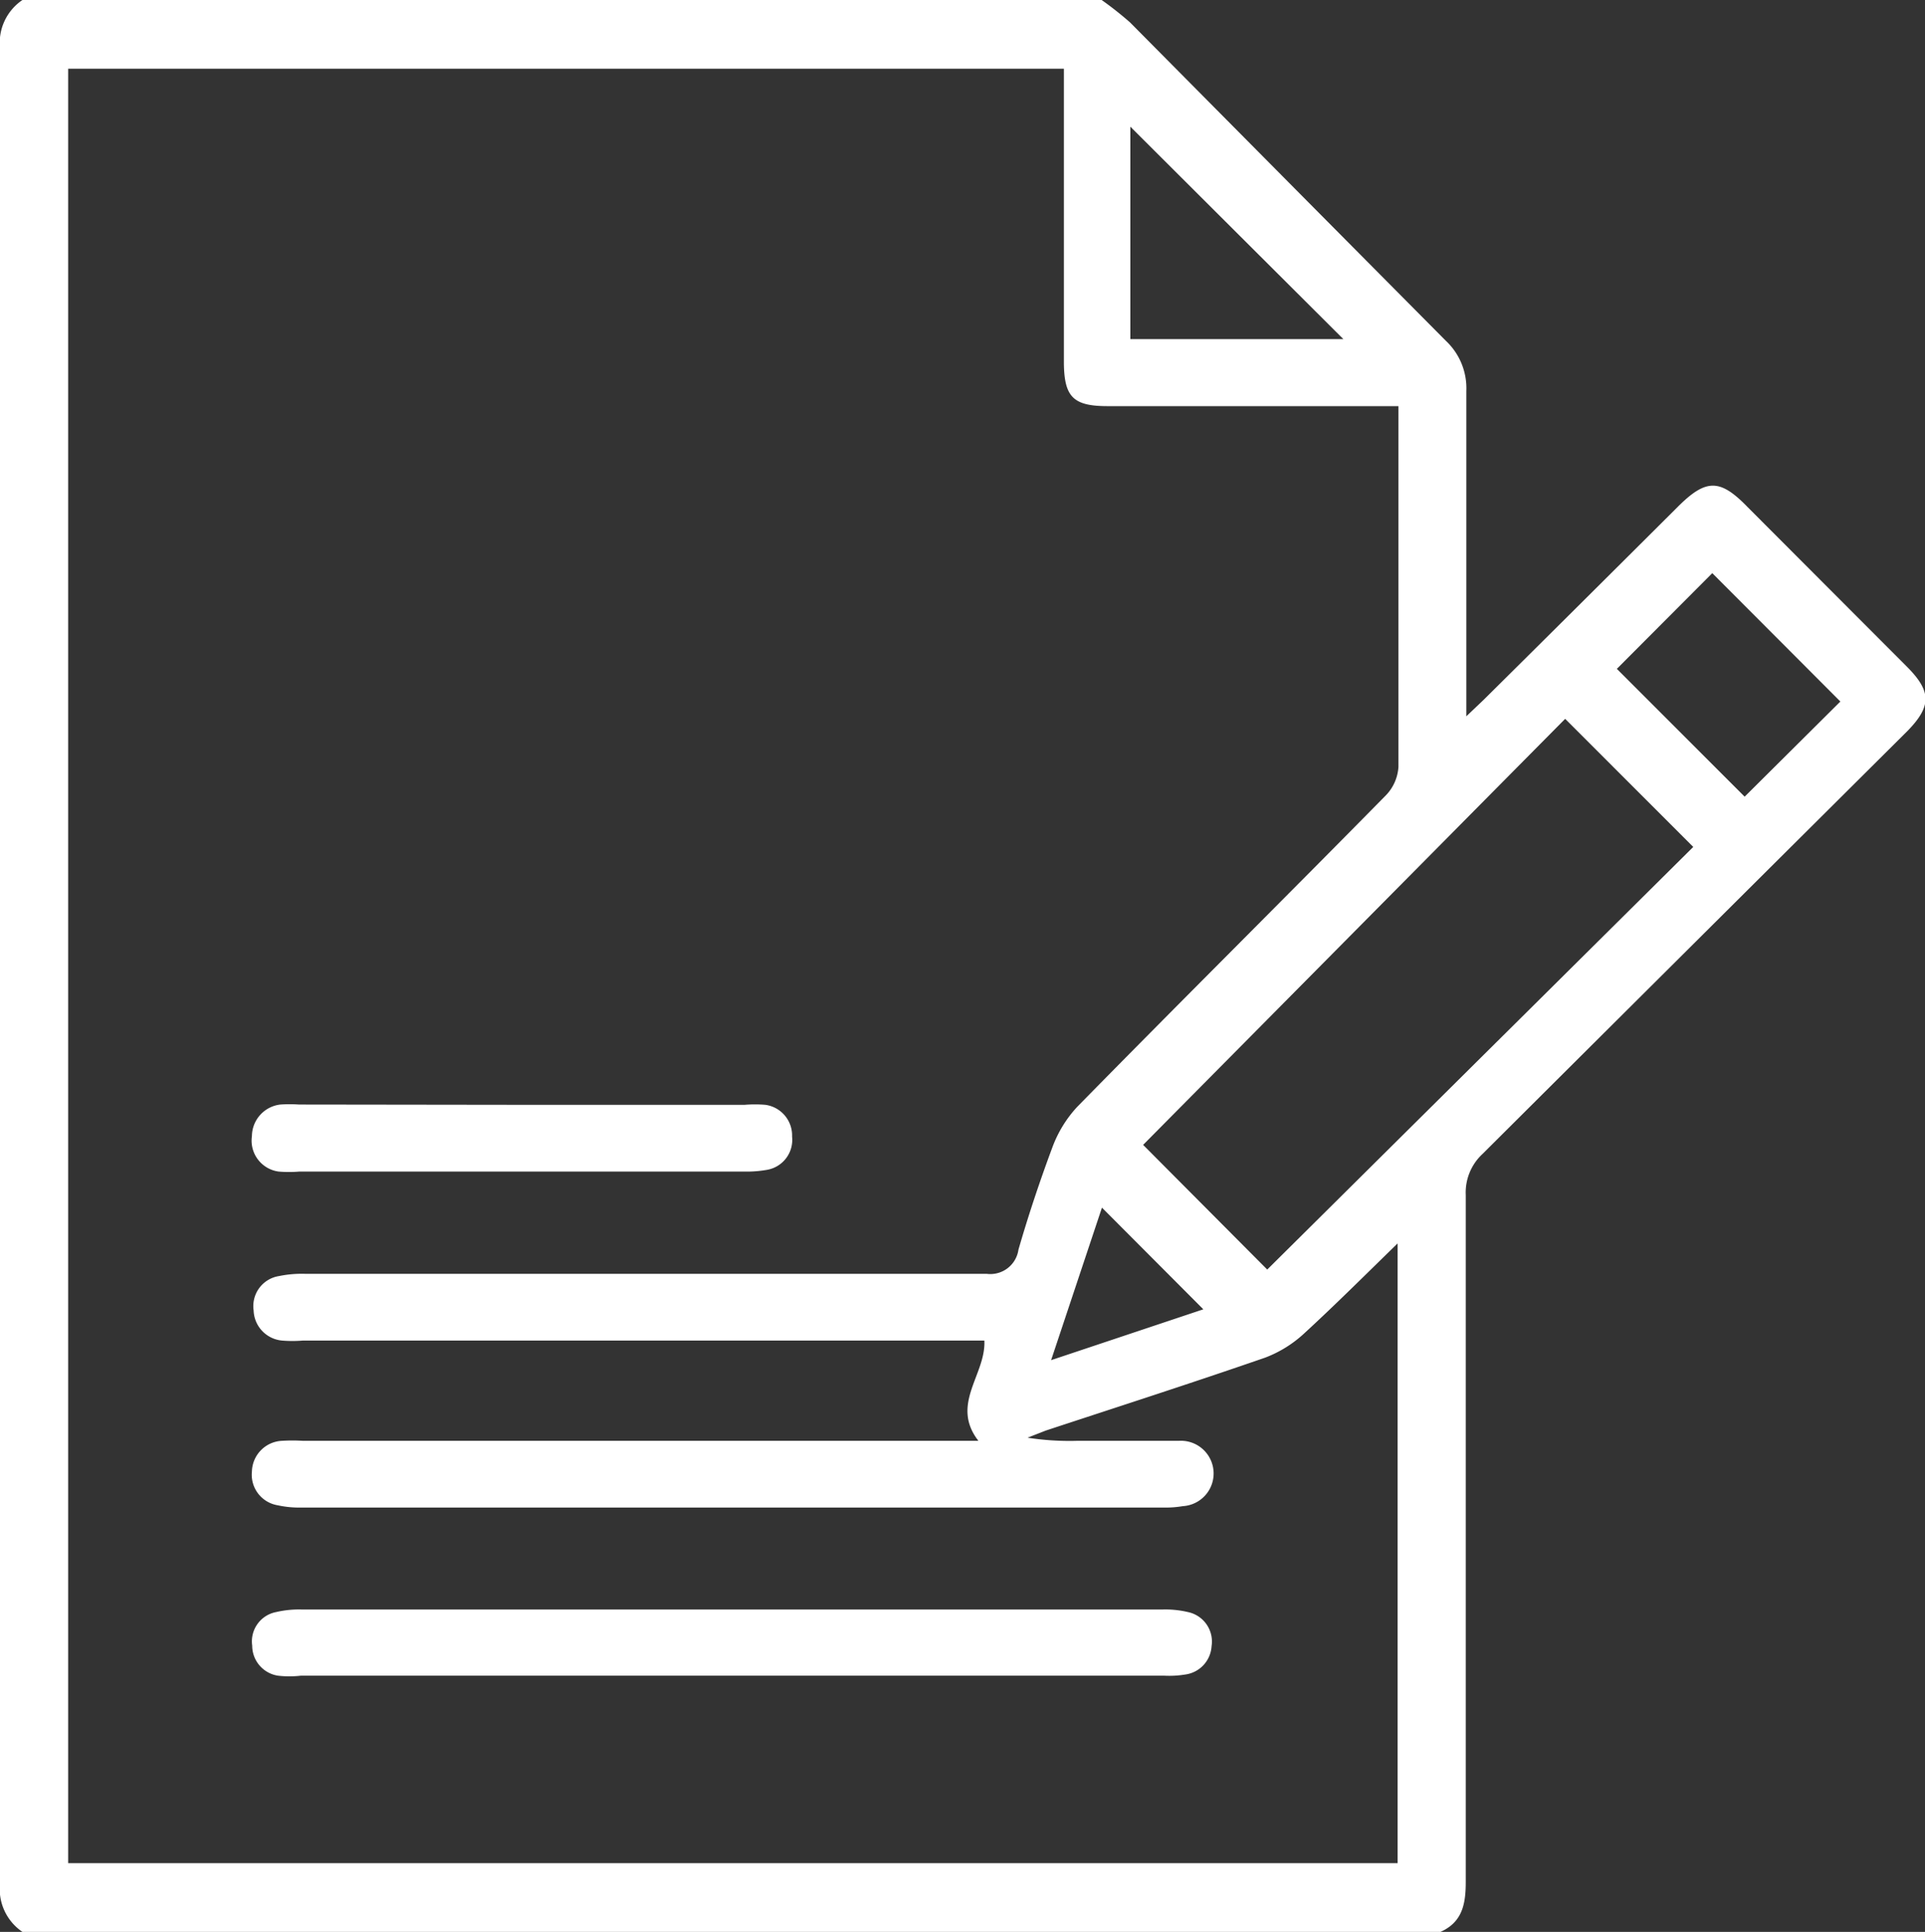 <svg xmlns="http://www.w3.org/2000/svg" viewBox="0 0 67.78 68.02"><rect x="0" y="0" width="67.78" height="68.02" fill="#333333" stroke="none"/><defs><style>.cls-1{fill:#fff;fill-rule:evenodd;}</style></defs><g id="Layer_2" data-name="Layer 2"><g id="Layer_1-2" data-name="Layer 1"><path class="cls-1" d="M38.79,0a12.21,12.21,0,0,1,1,.79Q45.33,6.38,50.91,12a2.29,2.29,0,0,1,.72,1.77c0,3.52,0,7,0,10.55v.9l.61-.58q3.42-3.39,6.83-6.79c1-1,1.49-1,2.46,0l5.63,5.64c.85.86.85,1.38,0,2.25Q59.68,33.18,52.2,40.63a1.85,1.85,0,0,0-.59,1.45c0,8.06,0,16.12,0,24.17,0,.75-.1,1.42-.89,1.77H.79A1.82,1.82,0,0,1,0,66.32Q0,34,0,1.7A1.82,1.82,0,0,1,.79,0ZM2.4,65.6H49.21V43.78c-1.11,1.08-2.17,2.14-3.28,3.16a4.22,4.22,0,0,1-1.38.86c-2.57.89-5.15,1.72-7.73,2.57l-.64.25a9.57,9.57,0,0,0,1.75.11c1.19,0,2.39,0,3.58,0a1.15,1.15,0,0,1,.14,2.3,3.6,3.6,0,0,1-.66.05H10.57A3.52,3.52,0,0,1,9.78,53a1.09,1.09,0,0,1-.91-1.19,1.11,1.11,0,0,1,1.06-1.08,5.93,5.93,0,0,1,.73,0H33.71c.22,0,.45,0,.74,0-1-1.29.27-2.33.21-3.53h-24a4.45,4.45,0,0,1-.73,0,1.1,1.1,0,0,1-1-1.06,1.07,1.07,0,0,1,.89-1.21,4,4,0,0,1,.92-.08c8,0,16,0,24,0A1,1,0,0,0,35.86,44c.35-1.21.75-2.41,1.19-3.59a4.27,4.27,0,0,1,.88-1.44C41.54,35.29,45.19,31.67,48.8,28a1.58,1.58,0,0,0,.44-1c0-4,0-8,0-12,0-.22,0-.43,0-.7H39c-1.21,0-1.53-.32-1.54-1.53V2.42H2.4ZM44.62,44.7l15-14.88-4.51-4.51-14.86,15Zm20.18-20-4.51-4.52-3.36,3.37,4.5,4.5Zm-25-12.76h7.5l-7.5-7.48Zm-1,30.58-1.79,5.37,5.36-1.79Z" transform="translate(0)"/><path class="cls-1" d="M25.72,59H10.59a3.55,3.55,0,0,1-.8,0,1.07,1.07,0,0,1-.91-1.06,1.05,1.05,0,0,1,.84-1.18,3.55,3.55,0,0,1,.92-.09H40.92a3.47,3.47,0,0,1,.91.09,1.06,1.06,0,0,1,.83,1.2,1.07,1.07,0,0,1-.94,1A3.44,3.44,0,0,1,41,59Z" transform="translate(0)"/><path class="cls-1" d="M18.32,38.9h7.9a4.46,4.46,0,0,1,.73,0,1.09,1.09,0,0,1,.94,1.12A1.07,1.07,0,0,1,27,41.19a4.08,4.08,0,0,1-.79.06H10.54a4.4,4.4,0,0,1-.73,0A1.1,1.1,0,0,1,8.87,40a1.13,1.13,0,0,1,1-1.11,4.85,4.85,0,0,1,.66,0Z" transform="translate(0)"/></g></g></svg>